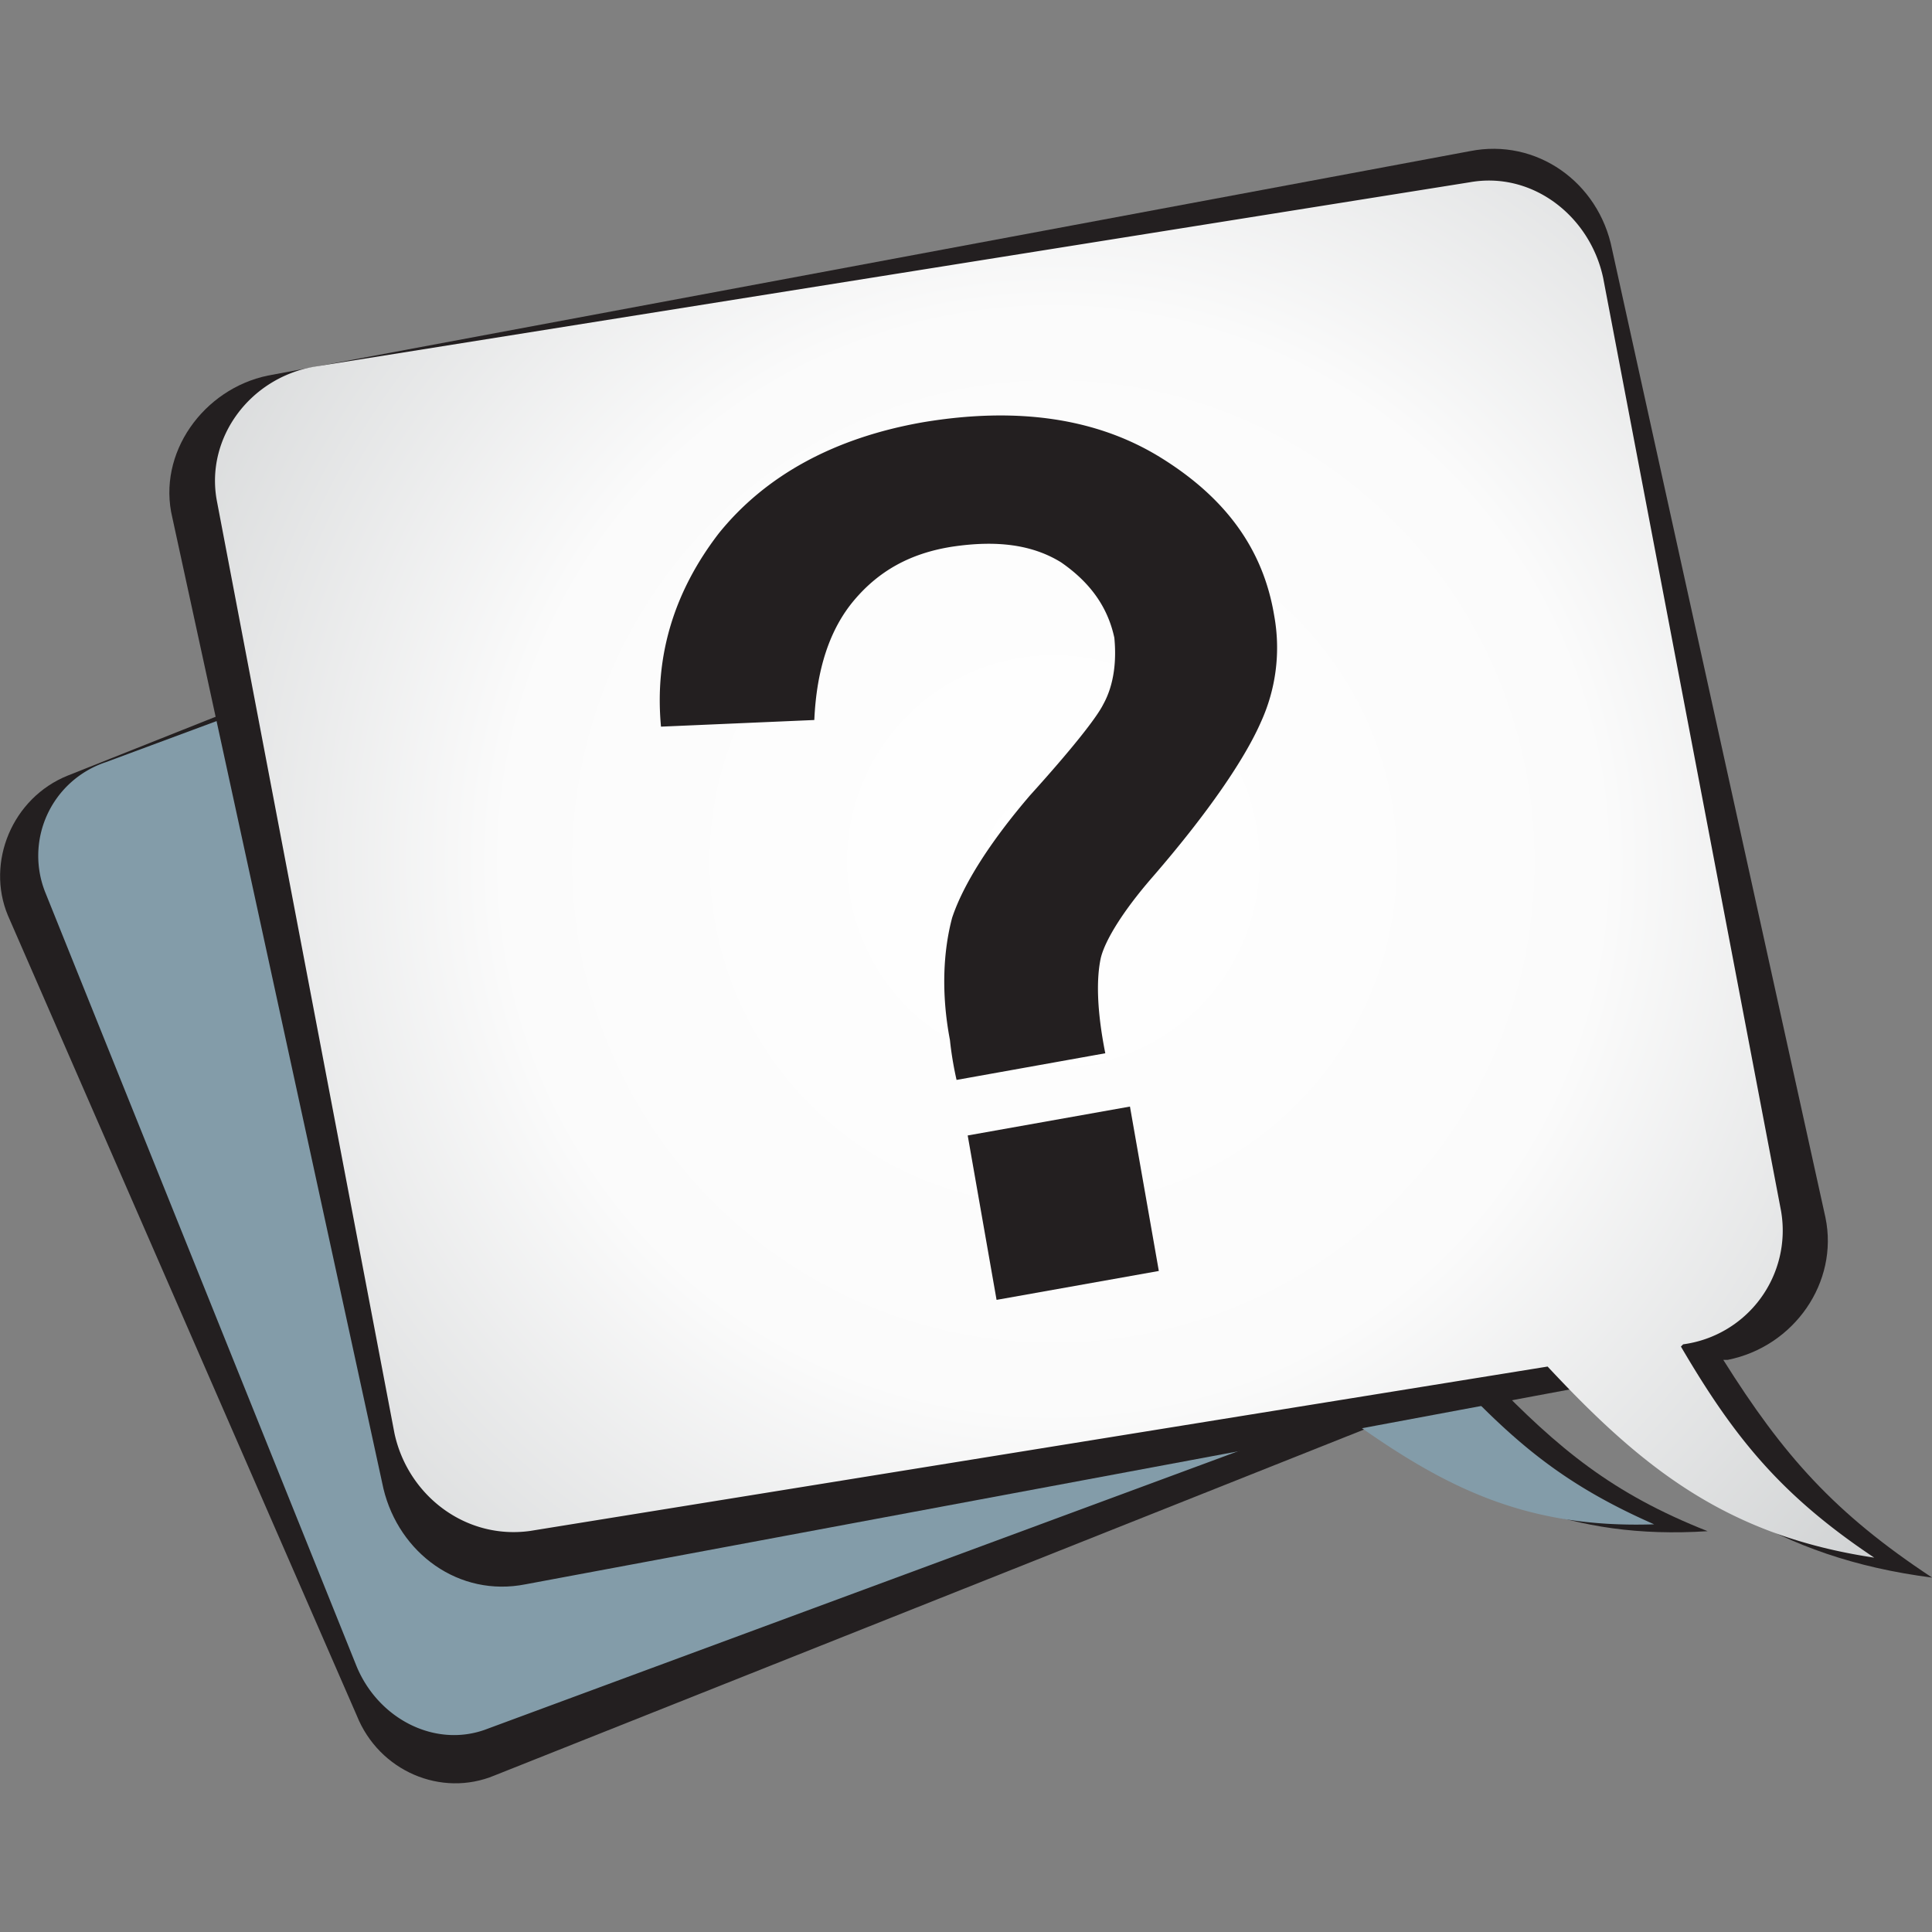 <svg id="Layer_1" data-name="Layer 1" xmlns="http://www.w3.org/2000/svg" xmlns:xlink="http://www.w3.org/1999/xlink" viewBox="0 0 512 512"><rect x="0" y="0" width="512" height="512" fill="#808080" stroke="none"/><defs><radialGradient id="GradientFill_1" cx="279.14" cy="228.29" r="285.8" gradientUnits="userSpaceOnUse"><stop offset="0" stop-color="#fff"/><stop offset="0.51" stop-color="#fbfbfb"/><stop offset="1" stop-color="#d0d2d3"/></radialGradient></defs><title>help</title><path d="M282.94,100.12,18,205.52c-14.73,5.89-21.79,23-15.9,37.1l92.44,212c5.89,14.73,22.38,21.79,36.51,15.9l233.76-93c27.66,18.84,51.22,30.62,87.73,28.26-25.33-10-39.45-21.78-57.7-40.62H396c14.72-5.89,21.79-23,15.9-37.1L319.45,116C313.56,101.3,297.07,94.23,282.94,100.12Z" fill="#231f20" fill-rule="evenodd"/><path d="M283.53,107.18,28,202a26.14,26.14,0,0,0-15.9,34.74L94.52,441.64c5.89,14.14,21.2,21.79,34.74,16.48l226.11-83.61c25.91,18.84,47.69,30.62,83,29.45-24.15-10.61-37.11-21.79-54.18-40l1.18-.59a26.13,26.13,0,0,0,15.89-34.74L318.86,123.67C313,109.54,297.66,101.89,283.53,107.18Z" fill="#839ca9" fill-rule="evenodd"/><path d="M389.52,40.06,71,99.53c-17.07,3.53-29.45,20.6-25.32,37.69l55.94,257.31c4.12,17.08,20,28.85,37.69,25.32l280.87-52.41c26.5,27.09,50.63,45.35,91.86,50.64-25.91-17.08-39.45-32.39-55.35-57.7h1.17c17.67-3.53,29.45-20.61,25.91-37.69L427.2,66C423.67,48.3,407.19,36.53,389.52,40.06Z" fill="#231f20" fill-rule="evenodd"/><path d="M389.52,48.3,83.34,97.17C66.25,100.12,54.47,116,57.43,132.51l47.1,247.3c3.53,16.49,18.84,28.27,35.92,25.91l269.68-43.57c24.73,26.49,47.1,44.75,86.56,50.64C472,396.3,459.59,381,445.46,356.85l.59-.59A30.42,30.42,0,0,0,472,320.93L424.85,73.62C421.31,57.14,406,45.36,389.52,48.3Z" fill-rule="evenodd" fill="url(#GradientFill_1)"/><path d="M292.95,279.12l-39.45,7.07a90.14,90.14,0,0,1-1.76-10.6c-2.36-12.37-1.77-23.55.59-32.39,2.94-8.83,10-20,20.6-32.38,11.18-12.37,17.67-20.61,19.43-24.14,2.95-5.3,3.53-11.77,2.95-17.67-1.77-8.24-6.49-14.72-14.14-20-7.65-4.71-17.07-5.89-28.85-4.13-11.2,1.76-19.44,6.48-25.92,14.13s-10,18.26-10.6,31.8l-40.63,1.76c-1.76-18.84,3.54-35.91,15.31-51.22C202.86,126,221.12,116,244.67,111.89c24.73-4.12,45.93-1.17,63,9.42s27.08,24.14,30,41.81a47.39,47.39,0,0,1-3.53,28.26c-4.12,9.42-13.54,23.55-28.85,41.21-7.66,8.83-12.37,16.49-13.55,21.2-1.17,5.3-1.17,13.54,1.17,25.32ZM264.1,344.48l-7.65-43.57,43-7.66,7.65,43.57Z" fill="#231f20"/></svg>